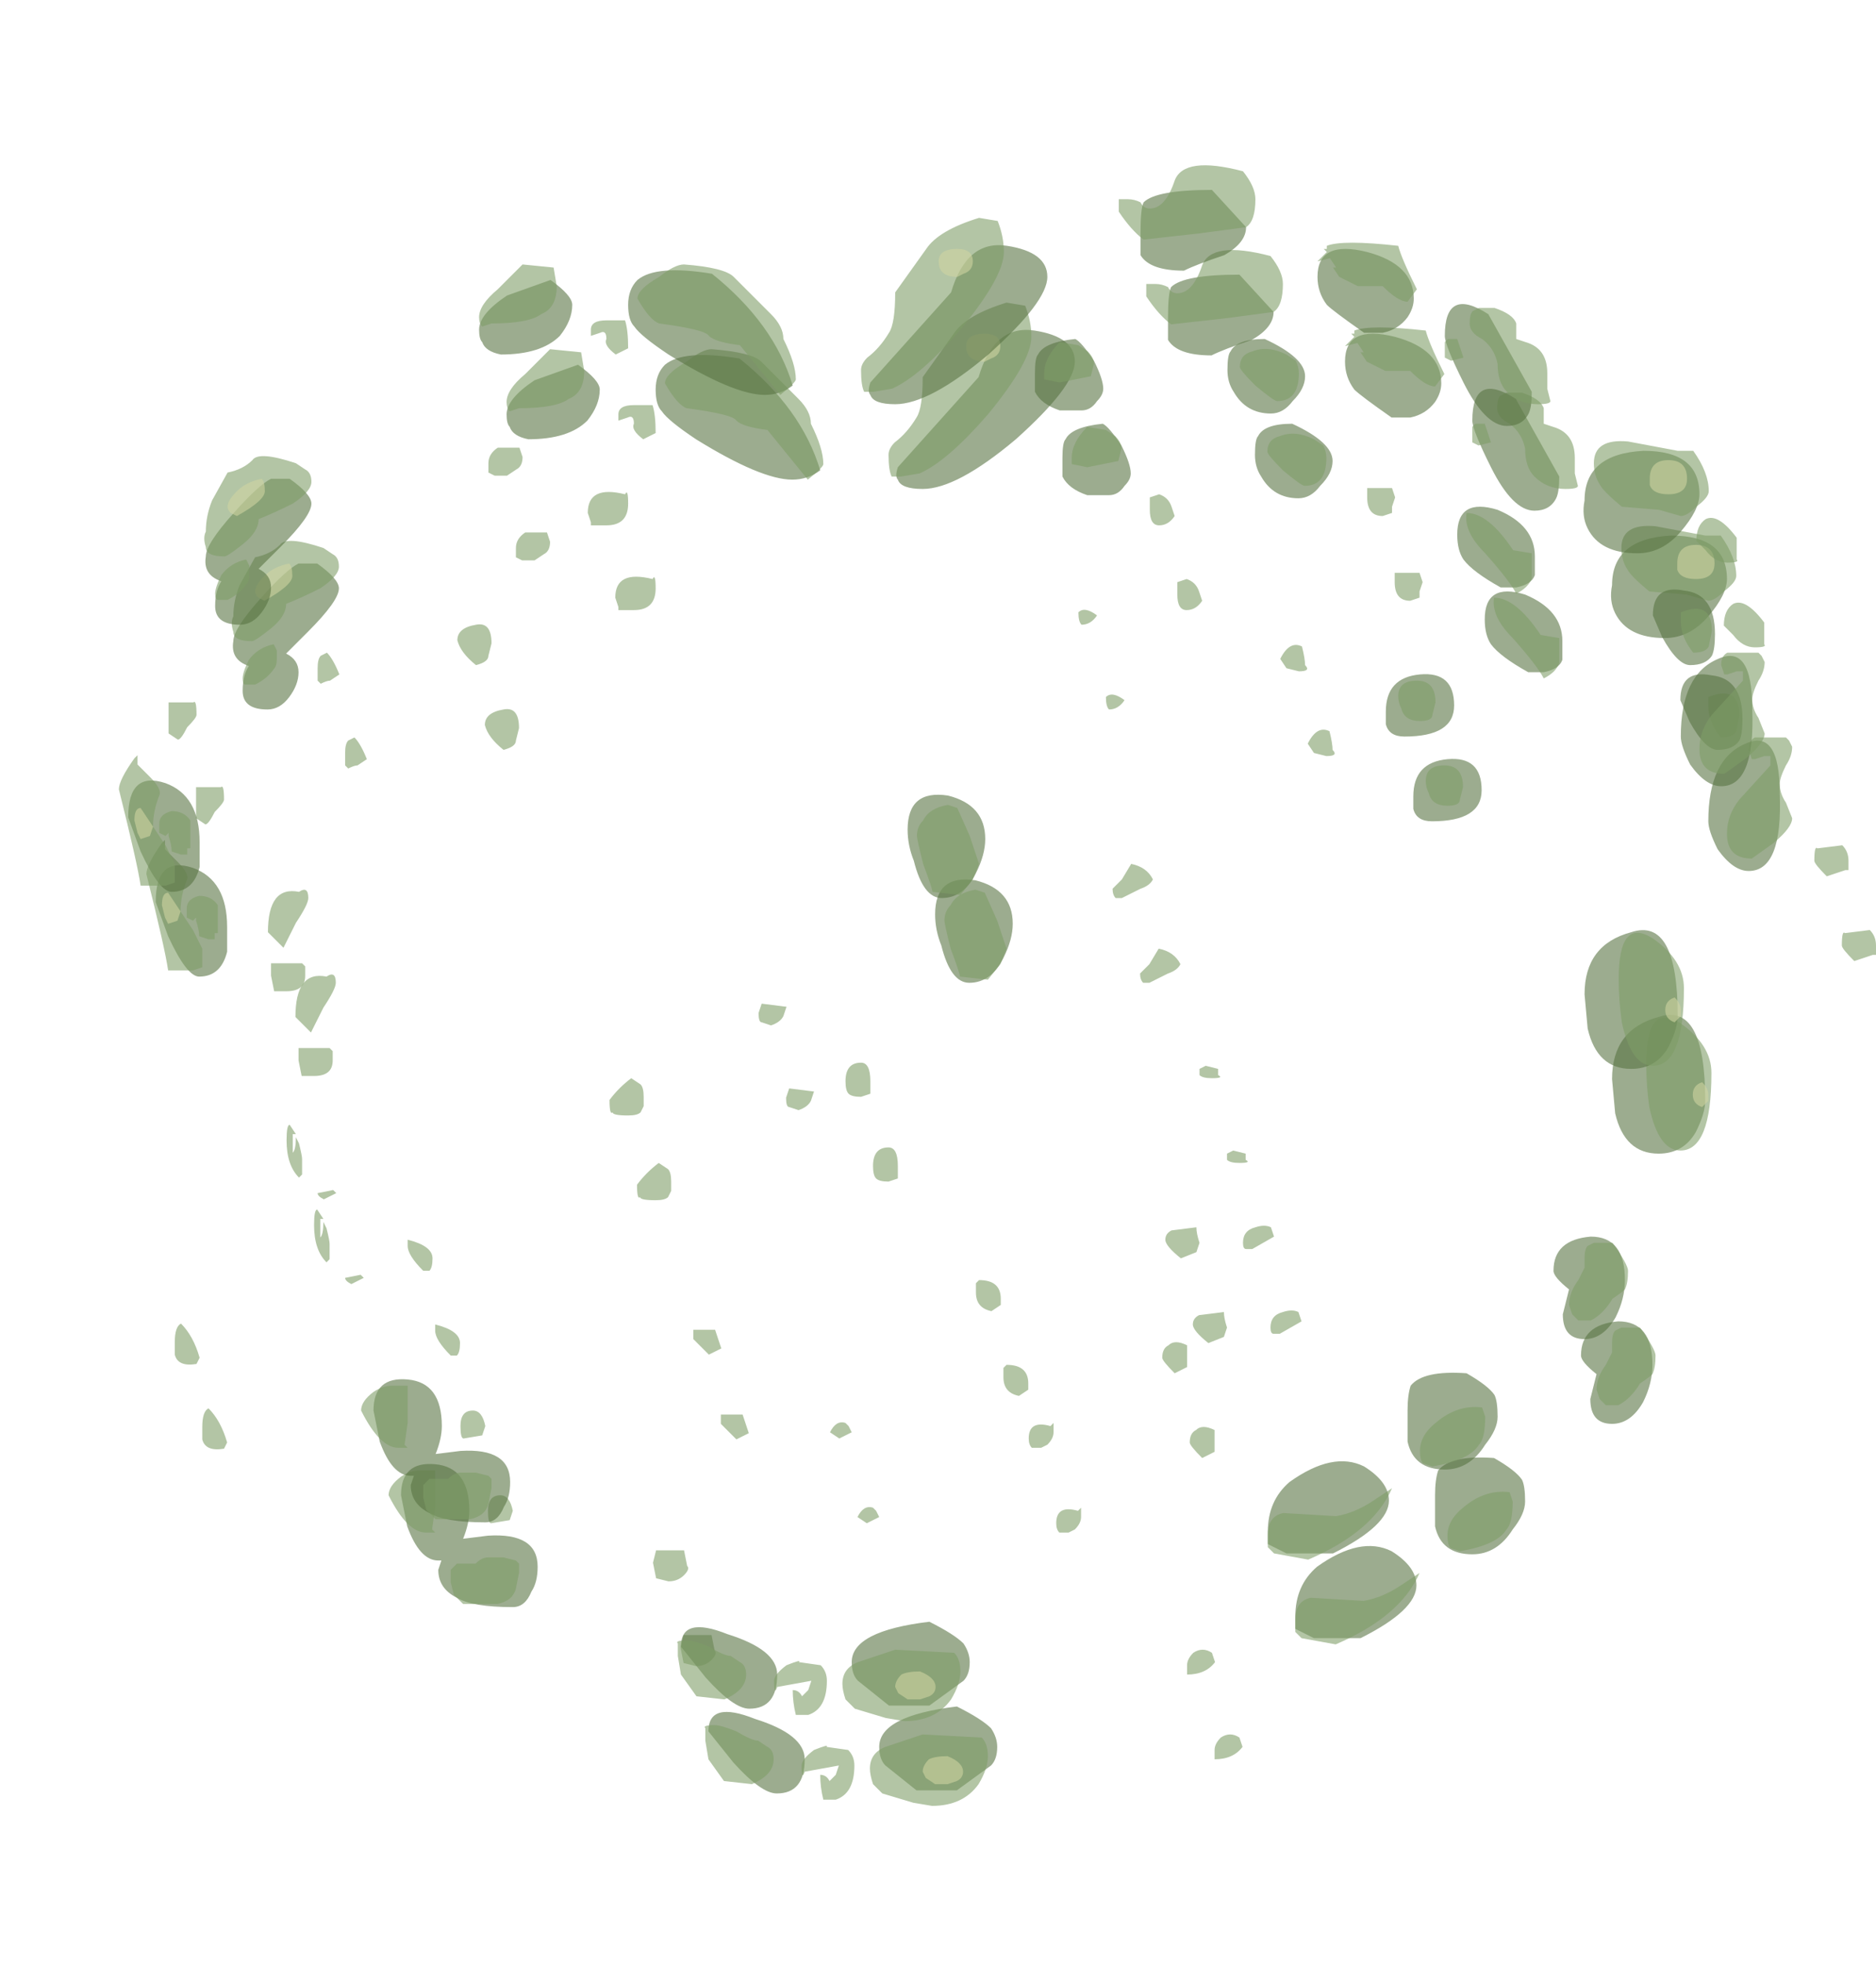 <?xml version="1.0" encoding="UTF-8" standalone="no"?>
<svg xmlns:ffdec="https://www.free-decompiler.com/flash" xmlns:xlink="http://www.w3.org/1999/xlink" ffdec:objectType="frame" height="221.4px" width="211.45px" xmlns="http://www.w3.org/2000/svg">
  <g transform="matrix(1.0, 0.0, 0.0, 1.0, 70.1, 188.95)">
    <use ffdec:characterId="1348" height="25.05" transform="matrix(7.0, 0.0, 0.0, 7.0, -53.6, -160.8)" width="27.85" xlink:href="#shape0"/>
    <use ffdec:characterId="1348" height="25.05" transform="matrix(7.0, 0.0, 0.0, 7.0, -56.7, -170.35)" width="27.85" xlink:href="#shape0"/>
  </g>
  <defs>
    <g id="shape0" transform="matrix(1.0, 0.0, 0.0, 1.0, 10.3, 16.9)">
      <path d="M4.0 -15.6 Q4.65 -15.5 4.65 -15.1 4.65 -14.7 3.7 -13.85 2.75 -13.05 2.2 -13.05 1.85 -13.05 1.8 -13.2 1.75 -13.25 1.8 -13.4 L3.1 -14.85 Q3.35 -15.7 4.0 -15.6 M6.2 -16.3 Q6.4 -16.5 7.3 -16.5 L7.85 -15.9 Q7.85 -15.65 7.5 -15.45 7.05 -15.3 6.85 -15.2 6.3 -15.2 6.15 -15.45 6.15 -15.55 6.15 -15.8 6.15 -16.2 6.2 -16.3 M9.75 -14.2 Q9.25 -14.55 9.15 -14.65 9.0 -14.85 9.0 -15.1 9.0 -15.7 9.8 -15.5 10.55 -15.3 10.55 -14.75 10.55 -14.6 10.45 -14.45 10.3 -14.25 10.05 -14.2 L9.75 -14.2 M7.6 -13.9 Q7.7 -14.1 8.15 -14.1 8.8 -13.8 8.8 -13.5 8.8 -13.3 8.6 -13.1 8.45 -12.9 8.25 -12.9 7.85 -12.9 7.65 -13.25 7.55 -13.4 7.55 -13.6 7.55 -13.85 7.6 -13.9 M10.1 -7.9 L10.1 -8.1 Q10.1 -8.65 10.65 -8.7 11.2 -8.75 11.2 -8.2 11.2 -7.7 10.4 -7.7 10.15 -7.7 10.1 -7.9 M11.25 -10.95 Q11.25 -11.55 11.9 -11.35 12.5 -11.1 12.5 -10.6 L12.5 -10.3 Q12.45 -10.15 12.2 -10.1 L11.95 -10.1 Q11.5 -10.35 11.35 -10.55 11.25 -10.7 11.25 -10.95 M5.55 -13.3 Q5.55 -13.2 5.45 -13.1 5.35 -12.95 5.2 -12.95 L4.85 -12.95 Q4.55 -13.05 4.45 -13.25 4.45 -13.3 4.45 -13.55 4.45 -13.8 4.5 -13.85 4.6 -14.05 5.1 -14.1 5.2 -14.05 5.4 -13.75 5.55 -13.45 5.55 -13.3 M0.1 -13.2 Q-0.4 -13.2 -1.45 -13.85 -1.9 -14.15 -2.0 -14.3 -2.1 -14.4 -2.1 -14.65 -2.1 -14.9 -1.95 -15.05 -1.65 -15.3 -0.75 -15.15 0.25 -14.35 0.55 -13.35 0.35 -13.2 0.1 -13.2 M2.5 -5.7 Q2.4 -5.95 2.4 -6.2 2.4 -6.85 3.05 -6.75 3.65 -6.6 3.65 -6.05 3.65 -5.8 3.5 -5.5 3.3 -5.1 2.95 -5.1 2.65 -5.1 2.5 -5.7 M14.85 -11.0 Q14.55 -10.65 14.15 -10.65 13.55 -10.65 13.35 -11.05 13.25 -11.25 13.3 -11.5 13.3 -12.25 14.25 -12.3 15.15 -12.3 15.15 -11.6 15.15 -11.35 14.85 -11.0 M12.4 -12.9 Q12.3 -12.7 12.05 -12.7 11.7 -12.7 11.35 -13.4 11.05 -14.0 11.05 -14.15 11.05 -14.95 11.75 -14.5 L12.45 -13.25 Q12.45 -13.0 12.4 -12.9 M15.0 -8.85 Q14.8 -8.85 14.55 -9.3 L14.4 -9.65 Q14.4 -10.15 14.9 -10.05 15.4 -10.0 15.4 -9.35 15.4 -9.1 15.35 -9.0 15.25 -8.85 15.0 -8.85 M14.85 -7.7 Q14.85 -8.7 15.45 -8.95 16.0 -9.2 16.0 -8.15 16.05 -6.9 15.5 -6.9 15.25 -6.9 15.0 -7.25 14.85 -7.55 14.85 -7.7 M14.8 -3.2 Q14.8 -3.0 14.65 -2.7 14.45 -2.35 14.05 -2.35 13.5 -2.35 13.35 -3.0 L13.3 -3.55 Q13.3 -4.35 14.05 -4.55 14.8 -4.8 14.8 -3.2 M11.9 3.25 Q11.9 3.45 11.7 3.7 11.45 4.1 11.05 4.1 10.55 4.1 10.45 3.65 L10.45 3.15 Q10.45 2.9 10.5 2.75 10.7 2.5 11.4 2.55 11.75 2.75 11.85 2.9 11.9 3.0 11.9 3.25 M13.4 0.35 Q13.95 0.35 13.95 1.05 13.95 1.35 13.8 1.65 13.6 2.0 13.3 2.0 12.95 2.0 12.95 1.6 L13.05 1.2 Q12.8 1.0 12.8 0.9 12.8 0.4 13.4 0.35 M8.2 5.1 Q8.2 4.6 8.55 4.3 9.25 3.8 9.75 4.05 10.15 4.3 10.15 4.6 10.15 5.0 9.25 5.45 L8.5 5.45 8.2 5.3 8.2 5.1 M3.3 6.9 Q3.4 7.05 3.4 7.2 3.4 7.4 3.3 7.5 L2.75 7.9 2.1 7.9 1.6 7.5 Q1.5 7.4 1.5 7.2 1.5 6.7 2.75 6.55 3.15 6.75 3.3 6.9 M-3.35 -15.05 Q-3.0 -14.8 -3.0 -14.65 -3.0 -14.4 -3.2 -14.15 -3.5 -13.85 -4.15 -13.85 -4.4 -13.9 -4.45 -14.05 -4.5 -14.1 -4.5 -14.25 -4.5 -14.5 -4.05 -14.8 L-3.35 -15.05 M-7.2 -11.45 Q-7.2 -11.25 -7.7 -10.75 L-8.05 -10.4 Q-7.85 -10.3 -7.85 -10.1 -7.85 -9.9 -8.0 -9.7 -8.15 -9.5 -8.35 -9.5 -8.75 -9.5 -8.75 -9.8 -8.75 -10.05 -8.65 -10.2 -8.95 -10.3 -8.9 -10.6 -8.9 -10.8 -8.45 -11.3 -8.05 -11.75 -7.85 -11.85 L-7.55 -11.85 Q-7.2 -11.6 -7.2 -11.45 M-9.95 -5.85 L-10.15 -6.4 Q-10.15 -7.15 -9.55 -6.95 -9.0 -6.75 -9.0 -6.0 -9.0 -5.8 -9.0 -5.6 -9.1 -5.2 -9.45 -5.2 -9.65 -5.2 -9.95 -5.85 M-5.1 3.4 Q-5.1 3.6 -5.2 3.85 L-4.8 3.8 Q-4.0 3.75 -4.0 4.3 -4.0 4.55 -4.1 4.7 -4.2 4.95 -4.4 4.95 -5.05 4.95 -5.3 4.8 -5.6 4.65 -5.6 4.35 L-5.55 4.2 -5.6 4.2 Q-5.9 4.2 -6.1 3.65 L-6.2 3.15 Q-6.2 2.6 -5.65 2.65 -5.1 2.7 -5.1 3.4 M-0.5 6.75 Q0.3 7.0 0.3 7.4 0.3 7.95 -0.15 7.95 -0.4 7.95 -0.85 7.45 L-1.25 6.95 Q-1.25 6.45 -0.5 6.75" fill="#587242" fill-opacity="0.588" fill-rule="evenodd" stroke="none"/>
      <path d="M12.2 -14.35 L12.2 -14.1 12.35 -14.05 Q12.7 -13.95 12.7 -13.55 L12.7 -13.3 12.75 -13.1 Q12.75 -13.05 12.55 -13.05 12.25 -13.05 12.05 -13.25 11.9 -13.4 11.9 -13.7 11.85 -13.95 11.65 -14.1 11.45 -14.2 11.45 -14.35 11.45 -14.5 11.5 -14.55 L11.6 -14.6 11.85 -14.6 Q12.15 -14.5 12.2 -14.35 M2.7 -15.55 Q2.9 -15.85 3.55 -16.05 L3.85 -16.0 Q3.95 -15.75 3.95 -15.5 3.95 -15.1 3.25 -14.25 2.6 -13.5 2.15 -13.3 L1.85 -13.25 1.7 -13.25 Q1.65 -13.35 1.65 -13.6 1.65 -13.7 1.75 -13.8 1.95 -13.95 2.1 -14.2 2.2 -14.35 2.2 -14.85 L2.7 -15.55 M8.0 -16.35 Q8.0 -16.0 7.85 -15.9 L7.1 -15.8 6.2 -15.7 Q6.0 -15.85 5.8 -16.15 L5.8 -16.35 5.95 -16.35 Q6.05 -16.35 6.15 -16.3 6.2 -16.2 6.3 -16.2 6.55 -16.2 6.7 -16.65 6.85 -17.05 7.8 -16.8 8.0 -16.55 8.0 -16.35 M9.1 -15.55 L9.15 -15.55 9.15 -15.6 Q9.4 -15.7 10.3 -15.6 10.35 -15.4 10.6 -14.9 L10.45 -14.7 Q10.3 -14.7 10.05 -14.95 L9.65 -14.95 9.35 -15.1 9.25 -15.25 9.3 -15.25 9.2 -15.4 9.0 -15.35 9.15 -15.5 9.1 -15.55 M11.35 -13.8 L11.15 -13.75 11.05 -13.8 11.05 -14.05 11.1 -14.1 11.25 -14.1 11.35 -13.8 M9.8 -11.55 L9.8 -11.7 10.2 -11.7 10.25 -11.55 10.2 -11.4 10.2 -11.3 10.05 -11.25 Q9.8 -11.25 9.8 -11.55 M8.5 -13.85 L8.65 -13.75 Q8.7 -13.65 8.7 -13.55 8.7 -13.1 8.35 -13.1 8.3 -13.1 8.0 -13.35 7.75 -13.6 7.75 -13.65 7.75 -13.85 7.95 -13.9 8.2 -14.0 8.5 -13.85 M6.45 -11.6 Q6.6 -11.55 6.65 -11.4 L6.7 -11.25 Q6.6 -11.1 6.45 -11.1 6.3 -11.1 6.3 -11.35 6.3 -11.5 6.3 -11.55 L6.45 -11.6 M8.4 -8.95 Q8.55 -9.25 8.75 -9.15 8.8 -8.95 8.8 -8.85 8.9 -8.75 8.7 -8.75 L8.5 -8.8 8.4 -8.95 M10.3 -8.35 Q10.3 -8.6 10.6 -8.6 10.9 -8.6 10.9 -8.25 L10.85 -8.05 Q10.85 -7.95 10.65 -7.95 10.4 -7.95 10.35 -8.15 10.3 -8.25 10.3 -8.35 M5.3 -13.9 Q5.4 -13.8 5.4 -13.7 L5.35 -13.5 4.85 -13.4 4.6 -13.45 4.6 -13.55 Q4.6 -13.8 4.85 -14.05 L5.15 -14.0 5.3 -13.9 M0.35 -13.2 L-0.3 -14.0 Q-0.7 -14.05 -0.8 -14.15 -0.85 -14.25 -1.6 -14.35 -1.75 -14.4 -1.95 -14.75 -1.95 -14.9 -1.6 -15.1 -1.35 -15.3 -1.2 -15.3 -0.55 -15.25 -0.4 -15.1 L0.2 -14.5 Q0.4 -14.3 0.4 -14.1 0.6 -13.7 0.6 -13.45 0.6 -13.4 0.35 -13.2 M5.15 -9.7 Q5.25 -9.8 5.45 -9.65 5.35 -9.5 5.2 -9.5 5.15 -9.55 5.15 -9.7 M5.7 -5.25 L5.85 -5.4 6.0 -5.65 Q6.25 -5.6 6.35 -5.4 6.3 -5.3 6.15 -5.25 L5.85 -5.1 5.75 -5.1 Q5.7 -5.15 5.7 -5.25 M3.2 -6.55 L3.4 -6.1 3.55 -5.65 3.45 -5.4 3.25 -5.15 2.8 -5.2 Q2.8 -5.25 2.65 -5.65 2.55 -6.05 2.55 -6.1 2.55 -6.25 2.65 -6.35 2.75 -6.55 3.05 -6.6 L3.2 -6.55 M1.8 -1.95 L1.65 -1.9 Q1.5 -1.9 1.45 -1.95 1.4 -2.0 1.4 -2.15 1.4 -2.45 1.65 -2.45 1.8 -2.45 1.8 -2.15 L1.8 -1.95 M0.05 -3.4 L0.45 -3.35 0.4 -3.2 Q0.35 -3.1 0.2 -3.05 L0.05 -3.1 Q0.0 -3.1 0.0 -3.25 L0.05 -3.4 M7.4 -2.35 L7.4 -2.25 Q7.5 -2.2 7.3 -2.2 7.15 -2.2 7.1 -2.25 L7.1 -2.35 7.2 -2.4 7.4 -2.35 M15.05 -12.3 Q15.3 -11.95 15.3 -11.65 15.3 -11.55 15.1 -11.4 14.95 -11.25 14.85 -11.25 L14.5 -11.35 13.9 -11.4 Q13.6 -11.65 13.55 -11.75 13.45 -11.9 13.45 -12.1 13.45 -12.5 14.0 -12.45 L14.8 -12.3 15.05 -12.3 M15.25 -11.2 Q15.45 -11.3 15.75 -10.9 L15.75 -10.55 Q15.8 -10.5 15.6 -10.5 15.4 -10.5 15.25 -10.7 L15.1 -10.85 Q15.1 -11.1 15.25 -11.2 M12.45 -10.65 L12.45 -10.25 Q12.4 -10.1 12.2 -10.0 12.1 -10.2 11.7 -10.65 11.35 -11.0 11.4 -11.3 11.75 -11.3 12.15 -10.7 L12.45 -10.65 M16.15 -9.0 L16.2 -8.9 Q16.2 -8.75 16.1 -8.6 16.0 -8.4 16.0 -8.3 16.0 -8.15 16.1 -8.0 L16.2 -7.75 Q16.2 -7.6 15.9 -7.35 L15.55 -7.1 Q15.15 -7.1 15.15 -7.5 15.15 -7.8 15.35 -8.05 L15.85 -8.6 15.85 -8.75 Q15.8 -8.75 15.75 -8.75 L15.6 -8.7 15.55 -8.7 15.5 -8.85 Q15.5 -9.0 15.6 -9.05 L16.1 -9.05 16.15 -9.0 M15.05 -9.05 Q14.85 -9.3 14.85 -9.55 L14.85 -9.7 Q15.35 -9.9 15.35 -9.4 L15.3 -9.15 Q15.25 -9.05 15.05 -9.05 M17.05 -5.9 L17.45 -5.95 Q17.55 -5.85 17.55 -5.7 L17.55 -5.55 17.5 -5.55 17.2 -5.45 Q17.0 -5.65 17.0 -5.7 17.0 -5.95 17.05 -5.9 M14.4 -2.4 Q14.05 -2.4 13.9 -3.1 13.85 -3.45 13.85 -3.8 13.85 -4.8 14.4 -4.45 14.9 -4.1 14.9 -3.65 14.9 -2.4 14.4 -2.4 M14.0 0.9 Q14.0 1.1 13.95 1.2 13.9 1.25 13.75 1.35 13.6 1.6 13.4 1.7 L13.2 1.7 13.1 1.6 13.05 1.45 Q13.05 1.25 13.2 1.05 L13.3 0.85 13.3 0.7 Q13.3 0.55 13.35 0.5 L13.45 0.45 13.75 0.45 Q14.0 0.8 14.0 0.9 M11.7 3.25 Q11.7 3.6 11.6 3.7 11.45 3.95 10.85 4.05 L10.7 4.0 Q10.65 3.95 10.65 3.8 10.65 3.55 10.9 3.35 11.25 3.05 11.65 3.1 L11.7 3.25 M8.0 0.2 Q8.15 0.15 8.25 0.2 L8.3 0.35 7.95 0.55 7.85 0.55 Q7.8 0.55 7.8 0.45 7.8 0.25 8.0 0.2 M6.8 0.7 Q6.55 0.5 6.55 0.4 6.55 0.3 6.65 0.25 L7.05 0.2 Q7.05 0.3 7.1 0.45 L7.05 0.6 6.8 0.7 M6.9 2.45 L6.7 2.55 Q6.5 2.35 6.5 2.3 6.5 2.15 6.6 2.1 6.7 2.0 6.9 2.1 L6.9 2.45 M7.3 7.05 L7.35 7.2 Q7.2 7.4 6.9 7.4 6.9 7.5 6.9 7.25 6.9 7.15 7.0 7.05 7.15 6.95 7.3 7.05 M8.45 4.8 L9.3 4.85 Q9.6 4.8 9.9 4.6 L10.2 4.4 Q9.9 5.1 8.85 5.55 L8.3 5.45 8.2 5.35 8.2 5.15 Q8.2 4.85 8.45 4.8 M4.75 3.5 Q4.75 3.6 4.65 3.7 L4.55 3.75 4.4 3.75 Q4.35 3.7 4.35 3.6 4.35 3.3 4.7 3.4 L4.75 3.35 4.75 3.5 M3.9 1.35 L3.9 1.45 3.75 1.55 Q3.5 1.5 3.5 1.25 L3.5 1.1 3.55 1.05 Q3.9 1.05 3.9 1.35 M1.45 3.4 L1.5 3.5 1.3 3.6 1.15 3.5 Q1.25 3.3 1.4 3.35 L1.45 3.4 M3.15 7.05 Q3.25 7.15 3.25 7.35 3.25 7.55 3.1 7.8 2.85 8.15 2.35 8.15 L2.05 8.1 1.55 7.95 1.4 7.8 Q1.35 7.65 1.35 7.55 1.35 7.3 1.6 7.2 L2.2 7.0 3.15 7.05 M1.1 7.5 Q1.1 7.95 0.8 8.05 L0.6 8.05 Q0.55 7.85 0.55 7.65 0.65 7.65 0.7 7.75 L0.8 7.65 0.85 7.5 0.3 7.6 Q0.25 7.75 0.25 7.5 0.25 7.4 0.45 7.25 0.7 7.15 0.65 7.2 L1.0 7.25 Q1.1 7.35 1.1 7.5 M-3.25 -14.95 Q-3.25 -14.6 -3.5 -14.5 -3.7 -14.35 -4.3 -14.35 L-4.45 -14.3 Q-4.5 -14.35 -4.5 -14.45 -4.5 -14.65 -4.2 -14.9 L-3.8 -15.3 -3.3 -15.25 -3.25 -14.95 M-2.15 -14.4 Q-2.1 -14.25 -2.1 -13.95 L-2.3 -13.85 Q-2.5 -14.0 -2.45 -14.1 -2.45 -14.25 -2.55 -14.2 L-2.7 -14.15 -2.7 -14.25 Q-2.7 -14.4 -2.45 -14.4 L-2.15 -14.4 M-2.45 -11.1 L-2.7 -11.1 -2.7 -11.15 -2.75 -11.3 Q-2.75 -11.75 -2.15 -11.6 -2.1 -11.7 -2.1 -11.45 -2.1 -11.1 -2.45 -11.1 M-4.35 -12.1 Q-4.35 -12.25 -4.2 -12.35 L-3.85 -12.35 -3.8 -12.2 Q-3.8 -12.05 -3.9 -12.0 L-4.05 -11.9 -4.25 -11.9 -4.35 -11.95 -4.35 -12.1 M-4.3 -9.2 L-4.35 -9.0 Q-4.35 -8.9 -4.55 -8.85 -4.8 -9.05 -4.85 -9.25 -4.85 -9.45 -4.55 -9.5 -4.3 -9.55 -4.3 -9.2 M-7.3 -12.0 Q-7.2 -11.95 -7.2 -11.8 -7.2 -11.65 -7.5 -11.45 -7.8 -11.3 -8.05 -11.2 -8.05 -11.0 -8.3 -10.8 -8.55 -10.6 -8.6 -10.6 -8.9 -10.6 -8.9 -10.75 -8.95 -10.9 -8.9 -11.0 -8.9 -11.25 -8.8 -11.5 L-8.55 -11.95 Q-8.3 -12.0 -8.15 -12.15 -8.05 -12.3 -7.45 -12.1 L-7.3 -12.0 M-8.75 -10.0 Q-8.75 -10.1 -8.65 -10.3 -8.5 -10.5 -8.25 -10.55 L-8.2 -10.45 -8.2 -10.3 Q-8.2 -10.2 -8.25 -10.15 -8.35 -10.0 -8.55 -9.9 L-8.7 -9.9 Q-8.75 -9.9 -8.75 -10.0 M-9.35 -7.65 L-9.5 -7.75 -9.5 -8.25 -9.1 -8.25 Q-9.05 -8.3 -9.05 -8.05 -9.05 -8.0 -9.2 -7.85 -9.3 -7.65 -9.35 -7.65 M-10.0 -7.4 L-10.0 -7.25 -9.8 -7.05 Q-9.6 -6.85 -9.65 -6.75 -9.75 -6.5 -9.75 -6.25 L-9.55 -5.95 -9.4 -5.65 -9.4 -5.35 -9.55 -5.3 -9.95 -5.3 Q-10.0 -5.65 -10.3 -6.85 -10.3 -7.0 -10.05 -7.35 L-10.0 -7.4 M-6.95 -9.05 Q-6.85 -8.95 -6.75 -8.7 L-6.9 -8.6 Q-6.95 -8.6 -7.05 -8.55 L-7.1 -8.6 -7.1 -8.8 Q-7.1 -8.95 -7.05 -9.0 L-6.95 -9.05 M-7.45 -4.7 Q-7.6 -4.4 -7.65 -4.3 L-7.9 -4.55 Q-7.9 -5.3 -7.4 -5.2 -7.25 -5.3 -7.25 -5.1 -7.25 -5.0 -7.45 -4.7 M-7.6 -3.6 Q-7.85 -3.6 -7.8 -3.6 L-7.85 -3.85 -7.85 -4.05 -7.35 -4.05 -7.3 -4.0 -7.3 -3.85 Q-7.3 -3.6 -7.6 -3.6 M-9.45 -6.5 Q-9.25 -6.5 -9.15 -6.35 L-9.15 -5.9 -9.2 -5.9 -9.2 -5.8 -9.3 -5.8 -9.45 -5.85 Q-9.45 -5.95 -9.5 -6.1 L-9.5 -6.15 -9.55 -6.1 -9.65 -6.15 -9.65 -6.3 Q-9.65 -6.45 -9.45 -6.5 M-7.5 -1.0 Q-7.45 -1.05 -7.45 -1.25 L-7.4 -1.15 Q-7.35 -0.95 -7.35 -0.9 L-7.35 -0.65 -7.4 -0.6 Q-7.6 -0.8 -7.6 -1.2 -7.6 -1.45 -7.55 -1.45 L-7.45 -1.3 -7.5 -1.3 -7.5 -1.0 M-6.8 -0.35 L-7.0 -0.25 Q-7.1 -0.3 -7.1 -0.35 L-6.85 -0.4 -6.8 -0.35 M-1.9 -2.1 Q-1.85 -2.05 -1.85 -1.9 L-1.85 -1.75 -1.9 -1.65 Q-1.95 -1.6 -2.1 -1.6 -2.35 -1.6 -2.35 -1.65 -2.4 -1.6 -2.4 -1.85 -2.25 -2.05 -2.05 -2.2 L-1.9 -2.1 M-0.7 1.85 L-0.6 2.15 -0.8 2.25 -1.05 2.0 -1.05 1.85 -0.7 1.85 M-5.65 0.5 L-5.65 0.4 Q-5.25 0.5 -5.25 0.7 -5.25 0.85 -5.3 0.9 L-5.4 0.9 Q-5.65 0.65 -5.65 0.5 M-5.65 3.35 L-5.7 3.7 -5.65 3.75 -5.8 3.75 Q-6.1 3.75 -6.4 3.15 -6.4 3.0 -6.2 2.85 -6.05 2.75 -5.9 2.75 L-5.65 2.75 Q-5.65 2.85 -5.65 3.05 -5.65 3.15 -5.65 3.35 M-4.4 3.4 L-4.45 3.55 -4.75 3.6 Q-4.8 3.6 -4.8 3.4 -4.8 3.15 -4.6 3.15 -4.45 3.15 -4.4 3.4 M-4.3 4.4 L-4.35 4.65 Q-4.4 4.85 -4.65 4.9 L-5.2 4.9 -5.35 4.75 -5.4 4.55 -5.4 4.35 -5.3 4.25 -5.0 4.25 Q-4.9 4.15 -4.8 4.15 L-4.55 4.15 -4.35 4.2 -4.3 4.25 -4.3 4.4 M-1.7 5.6 L-1.65 5.4 -1.2 5.4 -1.15 5.65 Q-1.1 5.7 -1.2 5.8 -1.3 5.9 -1.45 5.9 L-1.65 5.85 -1.7 5.6 M-0.8 6.95 Q-0.55 7.1 -0.45 7.1 L-0.3 7.2 Q-0.2 7.25 -0.2 7.4 -0.2 7.65 -0.55 7.8 L-1.0 7.75 -1.25 7.4 -1.3 7.1 -1.3 6.9 Q-1.35 6.85 -1.15 6.85 -1.05 6.85 -0.8 6.95 M-9.4 2.05 Q-9.4 1.8 -9.3 1.75 -9.1 1.95 -9.0 2.3 L-9.05 2.4 Q-9.35 2.45 -9.4 2.25 L-9.4 2.05" fill="#7f9c67" fill-opacity="0.588" fill-rule="evenodd" stroke="none"/>
      <path d="M3.3 -15.15 L3.2 -15.1 Q2.9 -15.1 2.9 -15.35 2.9 -15.55 3.2 -15.55 3.45 -15.55 3.45 -15.35 3.45 -15.2 3.3 -15.15 M14.35 -11.75 L14.35 -11.85 Q14.35 -12.15 14.65 -12.15 14.95 -12.15 14.95 -11.85 14.95 -11.6 14.65 -11.6 14.4 -11.6 14.35 -11.75 M14.85 -3.3 L14.85 -3.2 14.75 -3.1 Q14.6 -3.15 14.6 -3.3 14.6 -3.45 14.75 -3.5 14.85 -3.4 14.85 -3.3 M2.6 7.35 Q2.85 7.45 2.85 7.6 2.85 7.7 2.75 7.75 L2.6 7.8 2.4 7.8 2.25 7.7 2.2 7.6 Q2.2 7.5 2.3 7.4 2.4 7.35 2.6 7.35 M-7.95 -11.65 Q-7.95 -11.5 -8.4 -11.25 L-8.5 -11.3 Q-8.55 -11.35 -8.55 -11.4 -8.55 -11.5 -8.4 -11.65 -8.25 -11.8 -8.0 -11.85 -7.95 -11.8 -7.95 -11.65 M-9.95 -6.05 L-10.0 -6.15 -10.05 -6.35 Q-10.05 -6.55 -9.95 -6.55 L-9.75 -6.25 -9.8 -6.1 -9.95 -6.05" fill="#cfd4a2" fill-opacity="0.588" fill-rule="evenodd" stroke="none"/>
    </g>
  </defs>
</svg>
